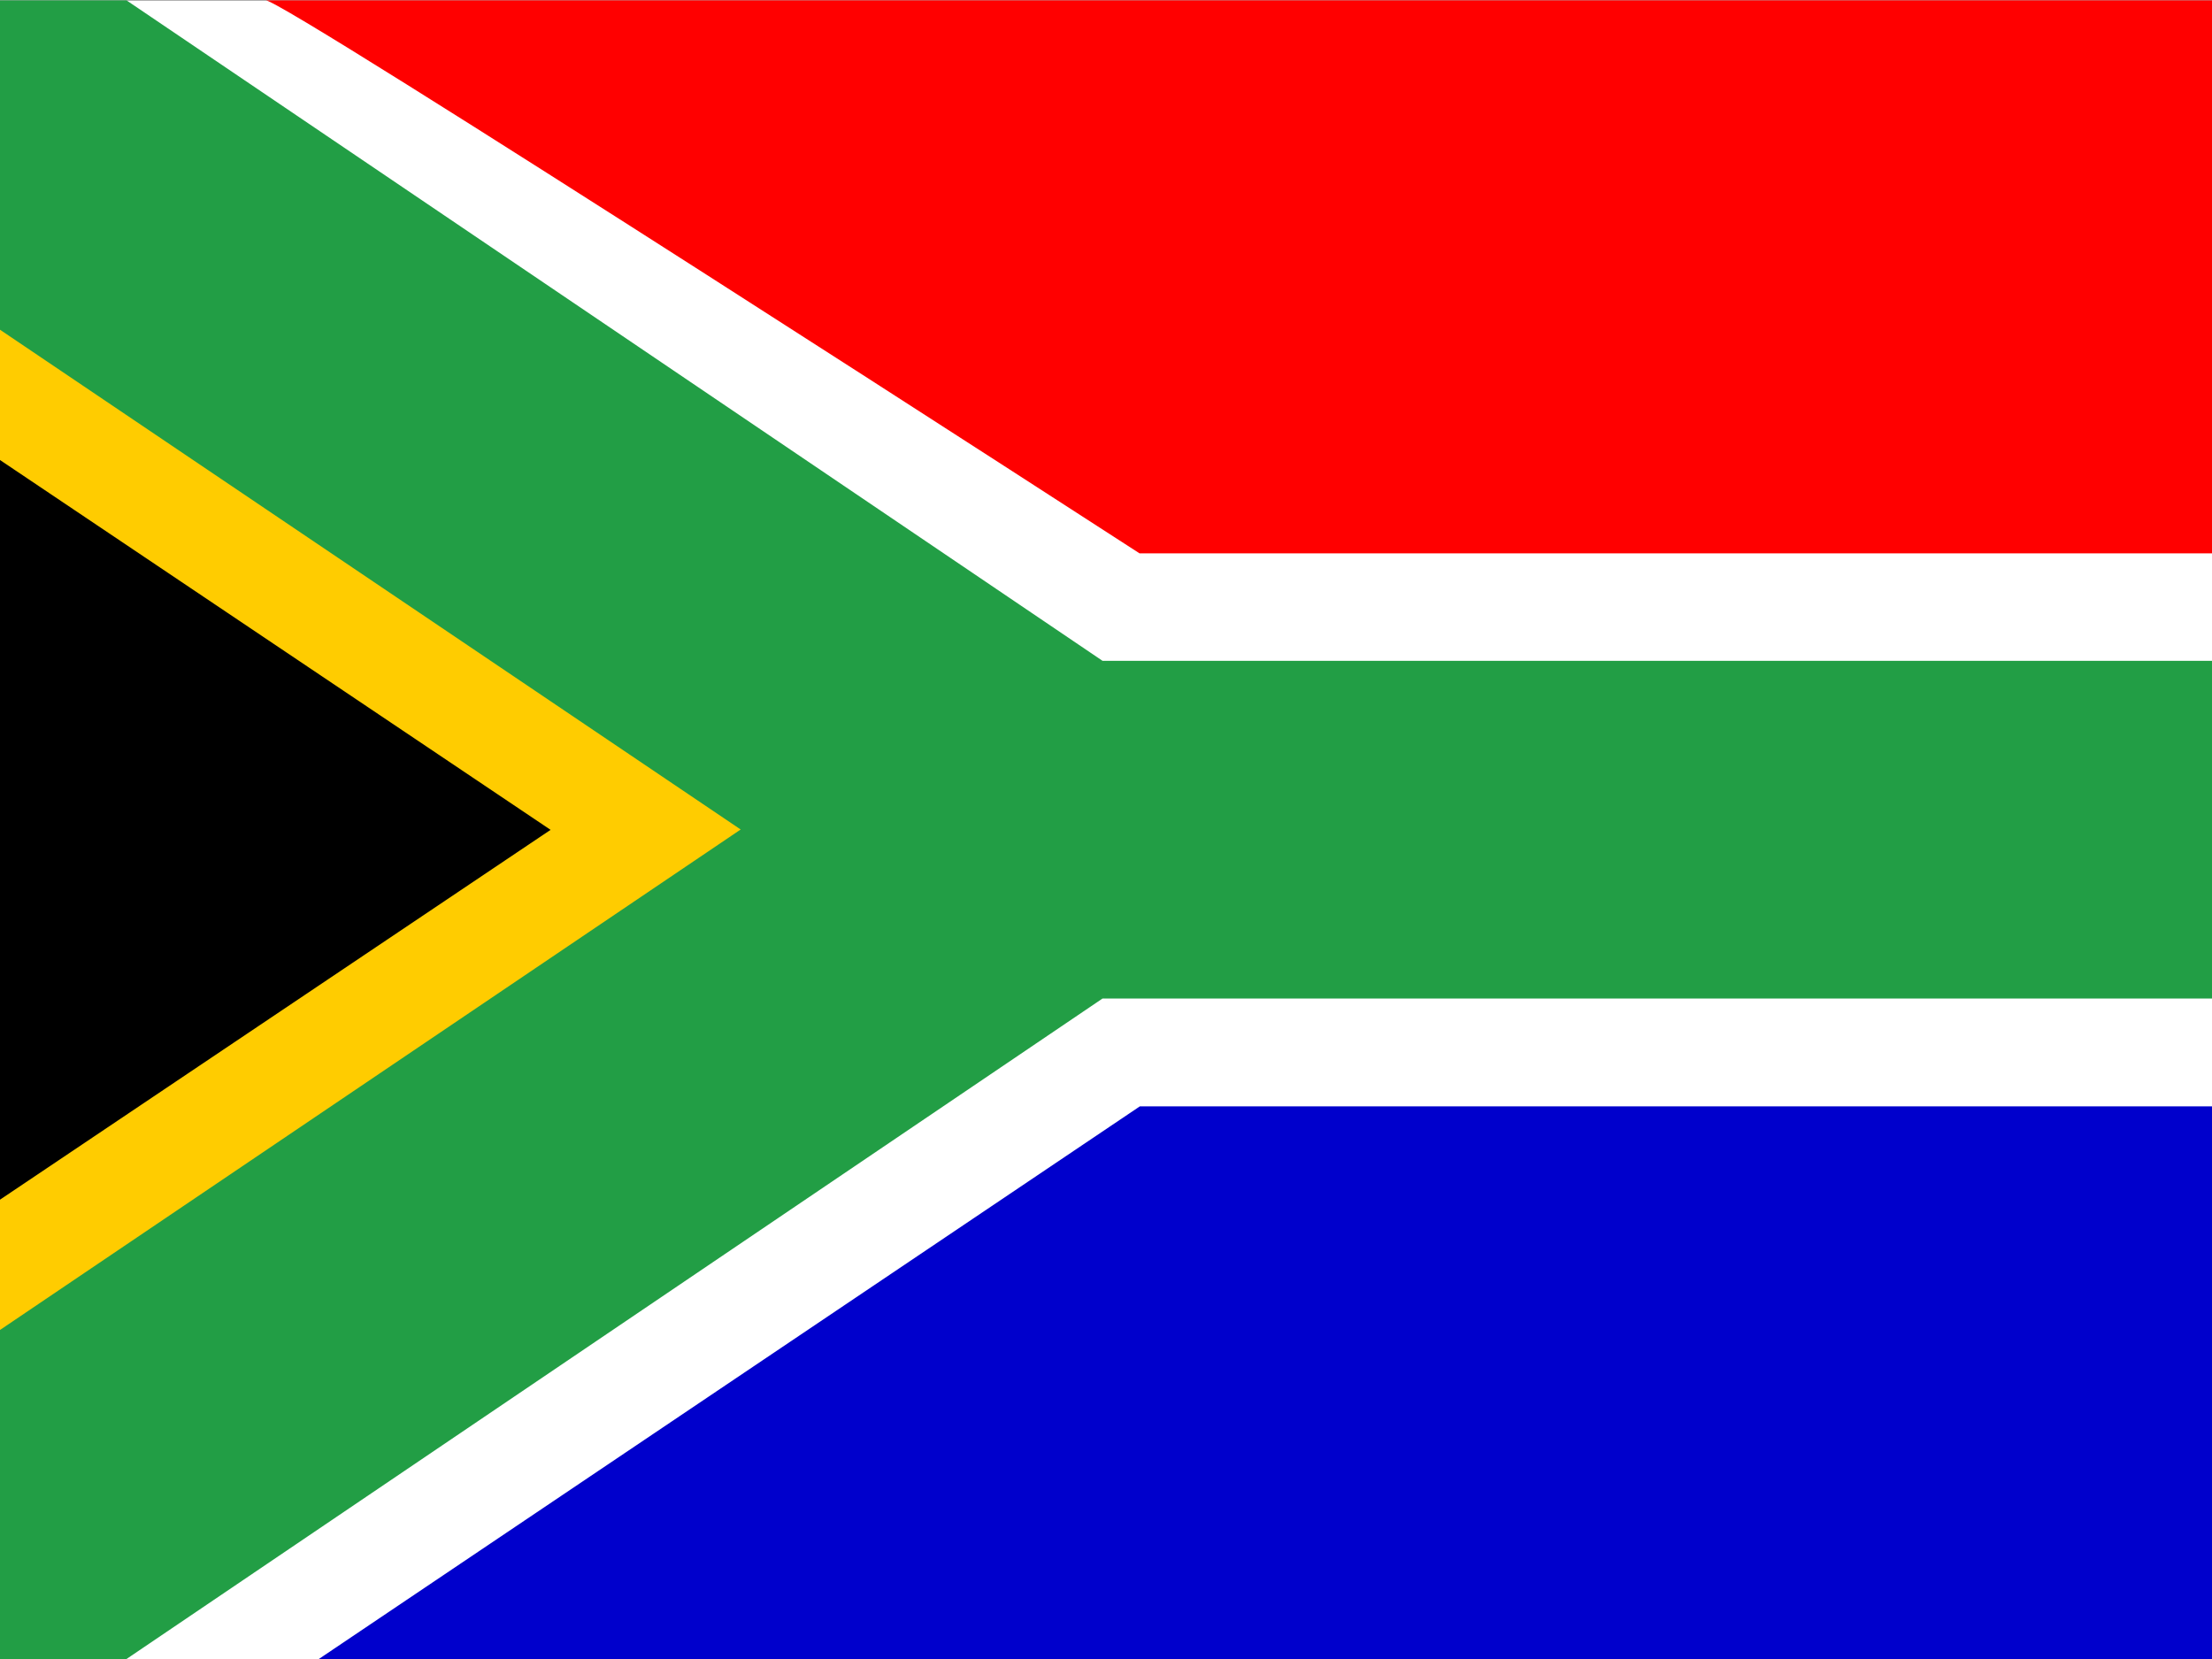 <svg xmlns="http://www.w3.org/2000/svg" viewBox="0 0 640 480" style="enable-background:new 0 0 640 480" xml:space="preserve">
  <rect x="0" y="0" width="640" height="480" fill="#333333" stroke="none"/>
  <path style="fill-rule:evenodd;clip-rule:evenodd;fill:#fff" d="M0 .1h640v480H0z"/>
  <path style="fill-rule:evenodd;clip-rule:evenodd;fill:#229e45" d="M36.6.1H0V480h36.6L319 288.9h321v-97.7H319z"/>
  <path style="fill-rule:evenodd;clip-rule:evenodd;fill:#fc0" d="M0 384.8 214.3 240 0 95.4z"/>
  <path style="fill-rule:evenodd;clip-rule:evenodd" d="m0 347.1 159.3-107L0 133.1z"/>
  <path style="fill-rule:evenodd;clip-rule:evenodd;fill:#00c" d="m92.1 480.1 237.7-160H640v160H92.1z"/>
  <path style="fill-rule:evenodd;clip-rule:evenodd;fill:red" d="M76.8.1H640v160H329.7S80-1.5 76.8.1z"/>
</svg>
